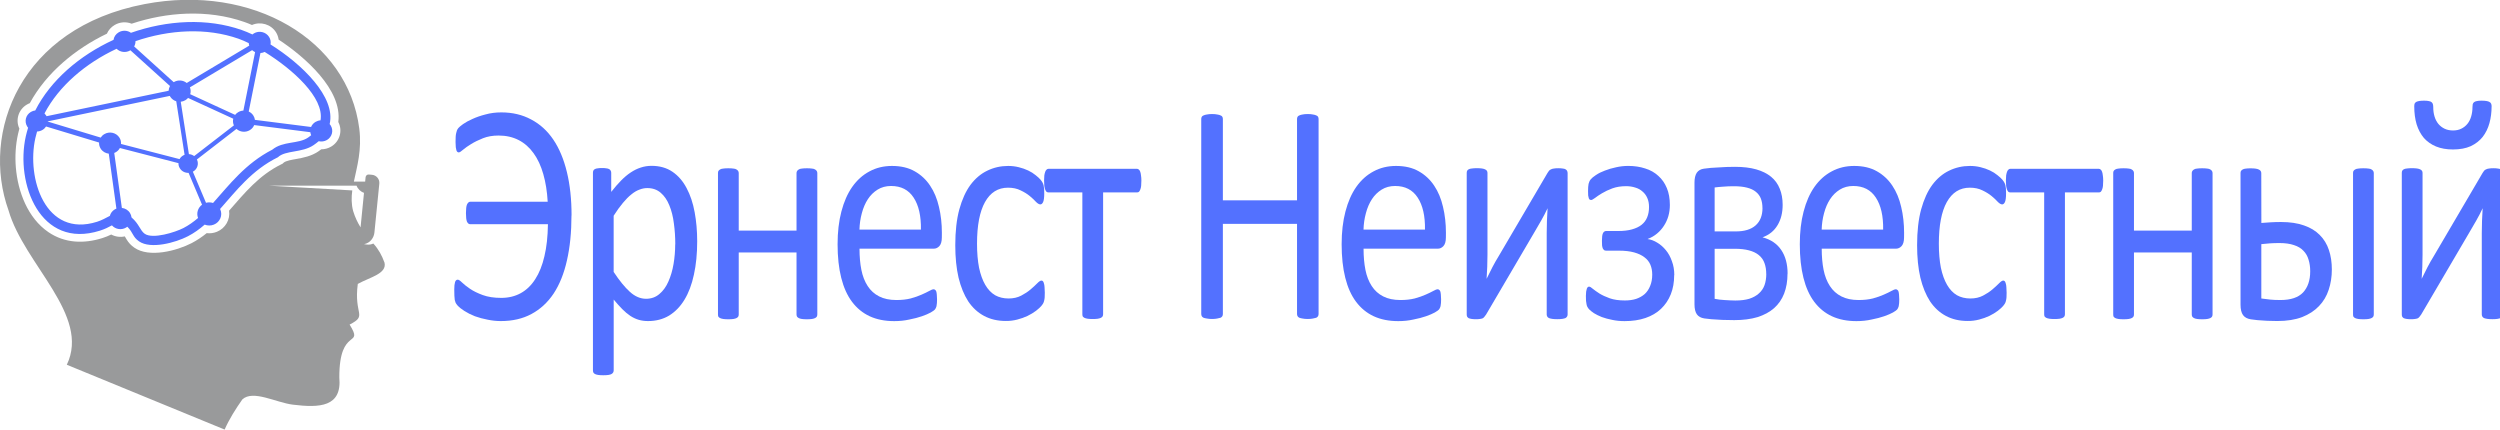 <?xml version="1.0" encoding="UTF-8"?>
<!-- Created with Inkscape (http://www.inkscape.org/) -->
<svg width="56.127mm" height="9.648mm" version="1.1" viewBox="0 0 56.127 9.648" xmlns="http://www.w3.org/2000/svg" xmlns:cc="http://creativecommons.org/ns#" xmlns:dc="http://purl.org/dc/elements/1.1/" xmlns:rdf="http://www.w3.org/1999/02/22-rdf-syntax-ns#">
 <defs>
  <style type="text/css"><![CDATA[
    .fil1 {fill:#5371FF}
    .fil0 {fill:#999A9B}
    .fil2 {fill:#5371FF;fill-rule:nonzero}
   ]]></style>
 </defs>
 <g transform="translate(-76.967 -147.79)">
  <path class="fil0" d="m84.896 152.53c0.044 0.143 0.102 0.261 0.166 0.364l0.077-0.775c-0.077-0.026-0.139-0.086-0.167-0.161h-1.973l1.877 0.107c-0.021 0.156-0.022 0.309 0.02 0.465v9e-5zm-1.673-3.849c-0.008-0.059-0.028-0.116-0.06-0.167-0.114-0.181-0.347-0.247-0.539-0.163-0.055-0.024-0.11-0.046-0.167-0.066-0.416-0.146-0.858-0.203-1.298-0.188-0.419 0.014-0.838 0.093-1.236 0.225-0.123-0.049-0.265-0.04-0.382 0.029-0.078 0.046-0.139 0.114-0.174 0.195-0.702 0.337-1.355 0.87-1.731 1.56-0.023 9e-3 -0.045 0.019-0.066 0.032-0.189 0.111-0.26 0.346-0.168 0.539-0.011 0.04-0.021 0.081-0.03 0.121-0.055 0.245-0.07 0.503-0.049 0.753 0.045 0.54 0.266 1.133 0.73 1.45 0.369 0.252 0.799 0.265 1.215 0.133 0.07-0.022 0.133-0.048 0.196-0.079 0.093 0.05 0.202 0.065 0.305 0.042 0.012 0.019 0.023 0.04 0.037 0.063 0.048 0.08 0.102 0.138 0.178 0.191 0.333 0.232 0.95 0.07 1.284-0.102 0.121-0.063 0.234-0.139 0.34-0.225 0.077 0.01 0.155-5.1e-4 0.228-0.03 0.193-0.078 0.304-0.277 0.274-0.474 0.357-0.406 0.67-0.794 1.176-1.043l0.025-0.012 0.02-0.019c0.053-0.05 0.204-0.071 0.274-0.084 0.18-0.032 0.35-0.066 0.505-0.17 0.024-0.016 0.047-0.033 0.07-0.05 0.077 1.7e-4 0.153-0.02 0.221-0.06 0.194-0.114 0.264-0.358 0.161-0.553 0.097-0.725-0.759-1.468-1.337-1.848zm1.914 4.59c0.079 0.013 0.135 0.022 0.213-0.013 0.12 0.135 0.189 0.264 0.25 0.43 0.056 0.249-0.331 0.326-0.6 0.476-0.095 0.7 0.229 0.702-0.184 0.913 0.331 0.535-0.234 0.026-0.231 1.187 0.063 0.664-0.443 0.685-1.043 0.611-0.38-0.047-0.894-0.339-1.134-0.118-0.152 0.217-0.293 0.439-0.398 0.677l-3.543-1.455c0.536-1.115-0.957-2.251-1.308-3.464-0.628-1.752 0.258-4.098 3.054-4.633 2.432-0.466 4.567 0.809 4.82 2.793 0.061 0.483-0.051 0.855-0.121 1.192h0.253l0.01-0.099c0.004-0.036 0.036-0.064 0.072-0.06l0.071 6e-3c0.1 9e-3 0.175 0.098 0.165 0.198l-0.11 1.098c-0.011 0.115-0.092 0.237-0.235 0.262z" clip-rule="evenodd" fill="#999a9b" fill-rule="evenodd" image-rendering="optimizeQuality" shape-rendering="geometricPrecision" stroke-width=".008" style="paint-order:stroke"/>
  <path class="fil1" d="m79.409 151.24c-0.073-8e-3 -0.141-0.048-0.182-0.113-0.027-0.043-0.038-0.09-0.036-0.137l-1.19-0.36c-0.02 0.031-0.047 0.058-0.082 0.078-0.037 0.022-0.079 0.033-0.12 0.035-0.014 0.048-0.027 0.097-0.038 0.146-0.203 0.902 0.223 2.247 1.385 1.88 0.103-0.033 0.194-0.083 0.287-0.132 0.015-0.059 0.053-0.112 0.111-0.146 0.012-7e-3 0.024-0.013 0.036-0.018l-0.171-1.234zm1.344-1.413c0.002-0.037 0.012-0.073 0.03-0.106l-0.888-0.802c-0.002 1e-3 -0.003 2e-3 -0.005 3e-3 -0.1 0.059-0.227 0.041-0.305-0.037-0.7 0.327-1.297 0.838-1.619 1.452 0.013 0.013 0.025 0.028 0.036 0.044 0.004 6e-3 0.007 0.012 0.01 0.018l2.741-0.572zm1.81-1.013c-6e-3 -0.018-0.01-0.037-0.011-0.056-0.084-0.041-0.161-0.074-0.229-0.098-0.72-0.253-1.554-0.206-2.314 0.054 7.65e-4 0.042-0.01 0.083-0.03 0.119l0.888 0.802c0.002-1e-3 3e-3 -2e-3 0.005-3e-3 0.093-0.055 0.208-0.043 0.287 0.021l1.404-0.839zm-0.012 1.48c0.042 0.019 0.079 0.05 0.105 0.092 0.019 0.03 0.03 0.062 0.034 0.095l1.261 0.16c0.019-0.046 0.053-0.087 0.101-0.115 0.035-0.02 0.073-0.032 0.111-0.034 0.089-0.511-0.631-1.151-1.254-1.536-0.03 0.015-0.063 0.023-0.095 0.025l-0.263 1.313zm-1.314-0.389 1.009 0.464c0.019-0.024 0.042-0.046 0.071-0.062 0.036-0.021 0.075-0.032 0.114-0.034l0.263-1.313c-0.024-0.011-0.046-0.026-0.066-0.044l-1.397 0.835c0.02 0.051 0.022 0.105 0.006 0.155zm-0.028 1.345c0.042 3e-3 0.084 0.019 0.117 0.044l0.892-0.689c-0.022-0.048-0.026-0.101-0.014-0.15l-1.015-0.466c-0.017 0.019-0.037 0.037-0.061 0.051-0.032 0.019-0.067 0.03-0.103 0.034l0.183 1.177zm-0.123 0.026c0.008-4e-3 0.016-8e-3 0.025-0.011l-0.187-1.201c-0.054-0.017-0.103-0.052-0.135-0.103-0.004-6e-3 -0.007-0.012-0.01-0.018l-2.741 0.572-8.5e-5 4e-3 1.19 0.36c0.02-0.031 0.047-0.058 0.082-0.078 0.116-0.069 0.268-0.033 0.339 0.08 0.028 0.044 0.039 0.093 0.035 0.141l1.314 0.34c0.019-0.035 0.049-0.065 0.087-0.085zm0.417 1.11-0.302-0.715c-0.08 3e-3 -0.159-0.036-0.2-0.109-0.02-0.035-0.029-0.072-0.027-0.109l-1.315-0.34c-0.02 0.037-0.051 0.07-0.091 0.094-0.012 7e-3 -0.024 0.013-0.036 0.017l0.171 1.234c0.073 8e-3 0.141 0.048 0.182 0.113 0.02 0.032 0.031 0.066 0.035 0.1 0.173 0.149 0.193 0.296 0.297 0.368 0.18 0.125 0.684-0.034 0.868-0.129 0.118-0.061 0.226-0.138 0.329-0.226-0.043-0.11-0.003-0.231 0.09-0.299v8e-5zm-0.206-0.741 0.295 0.698c0.053-0.015 0.108-0.012 0.158 4e-3 0.362-0.403 0.723-0.885 1.332-1.198 0.241-0.197 0.583-0.122 0.801-0.27 0.025-0.017 0.049-0.035 0.07-0.053-0.01-0.022-0.016-0.045-0.019-0.068l-1.26-0.16c-0.019 0.046-0.053 0.087-0.101 0.115-0.097 0.057-0.218 0.042-0.297-0.029l-0.888 0.686c0.049 0.1 0.01 0.221-0.091 0.275zm-1.47 1.236c0.137 0.138 0.113 0.224 0.262 0.328 0.262 0.182 0.819 0.029 1.097-0.115 0.137-0.071 0.261-0.16 0.376-0.261 0.064 0.025 0.138 0.028 0.207-4.2e-4 0.137-0.055 0.202-0.208 0.144-0.34-0.002-4e-3 -0.003-7e-3 -0.005-0.011 0.361-0.405 0.712-0.873 1.298-1.161 0.172-0.162 0.539-0.095 0.801-0.272 0.042-0.029 0.08-0.058 0.115-0.088 0.061 0.014 0.128 6e-3 0.186-0.028 0.116-0.069 0.153-0.215 0.082-0.328-0.007-0.01-0.014-0.02-0.022-0.029 0.142-0.606-0.621-1.346-1.328-1.788 0.011-0.056 0.002-0.116-0.032-0.169-0.071-0.112-0.223-0.148-0.339-0.08-0.012 7e-3 -0.024 0.016-0.035 0.025-0.084-0.04-0.164-0.073-0.238-0.099-0.779-0.274-1.676-0.222-2.489 0.062-0.078-0.056-0.186-0.063-0.275-0.011-0.065 0.038-0.106 0.101-0.116 0.169-0.763 0.35-1.413 0.908-1.757 1.585-0.033 4e-3 -0.067 0.015-0.098 0.033-0.117 0.068-0.153 0.215-0.083 0.328 0.006 0.01 0.013 0.019 0.02 0.028-0.02 0.062-0.036 0.125-0.051 0.188-0.239 1.064 0.322 2.547 1.663 2.122 0.113-0.036 0.192-0.077 0.27-0.119 0.077 0.089 0.212 0.112 0.317 0.05 0.009-6e-3 0.018-0.011 0.026-0.018z" clip-rule="evenodd" fill="#5371ff" fill-rule="evenodd" image-rendering="optimizeQuality" shape-rendering="geometricPrecision" stroke-width=".008" style="paint-order:stroke"/>
  <g transform="scale(.896 1.117)" fill="#5371ff" stroke-width=".162" aria-label="Эрнест Неизвестный">
   <path d="m100.22 136.64q0 0.508-0.114 0.905-0.11 0.394-0.334 0.666-0.224 0.268-0.555 0.41-0.328 0.142-0.767 0.142-0.164 0-0.331-0.028-0.167-0.025-0.319-0.069-0.148-0.047-0.265-0.107-0.114-0.06-0.161-0.101-0.044-0.041-0.057-0.063-0.013-0.025-0.022-0.057-0.006-0.035-0.009-0.085t-0.003-0.126q0-0.095 0.019-0.145 0.019-0.051 0.069-0.051 0.035 0 0.107 0.057 0.073 0.057 0.199 0.126 0.126 0.069 0.319 0.126t0.464 0.057q0.274 0 0.489-0.095t0.363-0.281q0.151-0.186 0.23-0.461 0.082-0.274 0.088-0.644h-1.95q-0.025 0-0.044-0.013t-0.035-0.038q-0.013-0.028-0.019-0.069-0.006-0.044-0.006-0.101 0-0.063 0.006-0.104 0.006-0.044 0.019-0.069 0.016-0.028 0.035-0.041 0.019-0.016 0.044-0.016h1.944q-0.022-0.309-0.11-0.555-0.088-0.249-0.243-0.42-0.155-0.174-0.375-0.265-0.221-0.091-0.502-0.091-0.221 0-0.391 0.054-0.17 0.054-0.297 0.117-0.123 0.06-0.202 0.114-0.076 0.054-0.107 0.054-0.019 0-0.035-9e-3 -0.013-9e-3 -0.025-0.032-0.009-0.025-0.016-0.063-0.006-0.041-0.006-0.104 0-0.06 0.003-0.104 0.003-0.044 0.013-0.076 0.009-0.032 0.019-0.054 0.013-0.025 0.035-0.047 0.025-0.025 0.117-0.079 0.095-0.054 0.237-0.104 0.145-0.054 0.328-0.091 0.183-0.041 0.394-0.041 0.42 0 0.748 0.142 0.331 0.139 0.555 0.404t0.341 0.653q0.117 0.385 0.117 0.874z"/>
   <path d="m103.37 137.16q0 0.372-0.082 0.669-0.079 0.297-0.237 0.505-0.155 0.205-0.385 0.319-0.23 0.11-0.527 0.11-0.126 0-0.233-0.025t-0.211-0.079q-0.101-0.054-0.202-0.136-0.101-0.082-0.215-0.192v1.42q0 0.025-0.013 0.044-0.013 0.019-0.041 0.032-0.028 0.013-0.079 0.019-0.051 6e-3 -0.129 6e-3 -0.076 0-0.126-6e-3t-0.082-0.019q-0.028-0.013-0.041-0.032-9e-3 -0.019-9e-3 -0.044v-3.966q0-0.028 9e-3 -0.044 9e-3 -0.019 0.038-0.032 0.028-0.013 0.073-0.016 0.044-6e-3 0.107-6e-3 0.066 0 0.107 6e-3 0.044 3e-3 0.073 0.016 0.028 0.013 0.038 0.032 0.013 0.016 0.013 0.044v0.382q0.129-0.133 0.249-0.23 0.12-0.098 0.24-0.161 0.123-0.066 0.249-0.098 0.129-0.035 0.271-0.035 0.309 0 0.527 0.12 0.218 0.12 0.353 0.328 0.139 0.208 0.202 0.486 0.063 0.274 0.063 0.584zm-0.549 0.06q0-0.218-0.035-0.42-0.032-0.205-0.114-0.363-0.079-0.158-0.215-0.252-0.136-0.095-0.338-0.095-0.101 0-0.199 0.032-0.098 0.028-0.199 0.095-0.101 0.063-0.211 0.17-0.11 0.104-0.233 0.259v1.129q0.215 0.262 0.407 0.401 0.192 0.139 0.404 0.139 0.196 0 0.334-0.095 0.142-0.095 0.227-0.252 0.088-0.158 0.129-0.353 0.041-0.196 0.041-0.394z"/>
   <path d="m106.38 138.63q0 0.025-0.013 0.044-0.013 0.016-0.041 0.028t-0.079 0.019q-0.051 6e-3 -0.126 6e-3 -0.079 0-0.129-6e-3 -0.051-6e-3 -0.079-0.019-0.028-0.013-0.041-0.028-0.013-0.019-0.013-0.044v-1.246h-1.448v1.246q0 0.025-0.013 0.044-0.013 0.016-0.041 0.028t-0.079 0.019q-0.051 6e-3 -0.129 6e-3 -0.076 0-0.126-6e-3t-0.082-0.019q-0.028-0.013-0.041-0.028-9e-3 -0.019-9e-3 -0.044v-2.84q0-0.025 9e-3 -0.041 0.013-0.019 0.041-0.032 0.032-0.016 0.082-0.019 0.051-6e-3 0.126-6e-3 0.079 0 0.129 6e-3 0.051 3e-3 0.079 0.019 0.028 0.013 0.041 0.032 0.013 0.016 0.013 0.041v1.155h1.448v-1.155q0-0.025 0.013-0.041 0.013-0.019 0.041-0.032 0.028-0.016 0.079-0.019 0.051-6e-3 0.129-6e-3 0.076 0 0.126 6e-3 0.051 3e-3 0.079 0.019 0.028 0.013 0.041 0.032 0.013 0.016 0.013 0.041z"/>
   <path d="m109.5 137.08q0 0.123-0.063 0.177-0.06 0.051-0.139 0.051h-1.861q0 0.237 0.047 0.426 0.047 0.189 0.158 0.325 0.11 0.136 0.287 0.208 0.177 0.073 0.432 0.073 0.202 0 0.36-0.032 0.158-0.035 0.271-0.076 0.117-0.041 0.189-0.073 0.076-0.035 0.114-0.035 0.022 0 0.038 0.013 0.019 9e-3 0.028 0.032 9e-3 0.022 0.013 0.063 6e-3 0.038 6e-3 0.095 0 0.041-3e-3 0.073-3e-3 0.028-9e-3 0.054-3e-3 0.022-0.016 0.041-9e-3 0.019-0.028 0.038-0.016 0.016-0.101 0.057-0.085 0.038-0.221 0.076-0.136 0.038-0.316 0.066-0.177 0.032-0.379 0.032-0.35 0-0.615-0.098-0.262-0.098-0.442-0.29-0.18-0.192-0.271-0.483-0.091-0.29-0.091-0.675 0-0.366 0.095-0.656 0.095-0.293 0.271-0.495 0.18-0.205 0.432-0.312 0.252-0.11 0.565-0.11 0.334 0 0.568 0.107 0.237 0.107 0.388 0.29 0.151 0.18 0.221 0.426 0.073 0.243 0.073 0.521zm-0.524-0.155q9e-3 -0.41-0.183-0.644-0.189-0.233-0.565-0.233-0.192 0-0.338 0.073t-0.243 0.192q-0.098 0.12-0.151 0.281-0.054 0.158-0.06 0.331z"/>
   <path d="m112.08 138.19q0 0.054-3e-3 0.095-3e-3 0.038-0.013 0.066-6e-3 0.025-0.019 0.047-9e-3 0.019-0.051 0.06-0.038 0.038-0.133 0.098-0.095 0.057-0.215 0.104-0.117 0.044-0.256 0.073t-0.287 0.028q-0.306 0-0.543-0.101t-0.398-0.293q-0.158-0.196-0.243-0.476-0.082-0.284-0.082-0.653 0-0.42 0.101-0.719 0.104-0.303 0.281-0.495 0.18-0.192 0.42-0.284 0.243-0.095 0.524-0.095 0.136 0 0.262 0.025 0.129 0.025 0.237 0.066t0.189 0.095q0.085 0.054 0.123 0.091 0.038 0.038 0.051 0.06 0.016 0.022 0.025 0.054 9e-3 0.028 0.013 0.066 3e-3 0.038 3e-3 0.095 0 0.123-0.028 0.174-0.028 0.047-0.069 0.047-0.047 0-0.11-0.051-0.06-0.054-0.155-0.117-0.095-0.063-0.23-0.114-0.133-0.054-0.316-0.054-0.375 0-0.577 0.29-0.199 0.287-0.199 0.836 0 0.274 0.051 0.483 0.054 0.205 0.155 0.344 0.101 0.139 0.246 0.208 0.148 0.066 0.338 0.066 0.18 0 0.316-0.057t0.233-0.123q0.101-0.069 0.167-0.123 0.069-0.057 0.107-0.057 0.022 0 0.038 0.013t0.025 0.044q0.013 0.028 0.016 0.076 6e-3 0.044 6e-3 0.107z"/>
   <path d="m114.5 135.94q0 0.063-6e-3 0.107-6e-3 0.044-0.022 0.073-0.013 0.028-0.032 0.044-0.019 0.013-0.047 0.013h-0.852v2.448q0 0.025-0.013 0.044-0.013 0.016-0.041 0.028t-0.079 0.019q-0.051 6e-3 -0.129 6e-3 -0.076 0-0.126-6e-3t-0.082-0.019q-0.028-0.013-0.041-0.028-9e-3 -0.019-9e-3 -0.044v-2.448h-0.852q-0.025 0-0.047-0.013-0.019-0.016-0.032-0.044-0.013-0.028-0.022-0.073-6e-3 -0.047-6e-3 -0.11 0-0.057 6e-3 -0.101 9e-3 -0.044 0.022-0.073 0.016-0.032 0.035-0.044 0.019-0.016 0.044-0.016h2.224q0.025 0 0.044 0.016 0.022 0.013 0.035 0.044 0.013 0.028 0.019 0.076 9e-3 0.044 9e-3 0.101z"/>
   <path d="m118.94 138.62q0 0.025-0.013 0.044-0.013 0.019-0.044 0.032-0.032 9e-3 -0.085 0.016-0.051 9e-3 -0.126 9e-3 -0.082 0-0.133-9e-3 -0.051-6e-3 -0.082-0.016-0.032-0.013-0.044-0.032-0.013-0.019-0.013-0.044v-1.811h-1.858v1.811q0 0.025-0.013 0.044-0.013 0.019-0.044 0.032-0.032 9e-3 -0.085 0.016-0.051 9e-3 -0.129 9e-3 -0.076 0-0.129-9e-3 -0.054-6e-3 -0.085-0.016-0.032-0.013-0.044-0.032t-0.013-0.044v-3.918q0-0.025 0.013-0.044 0.013-0.019 0.044-0.028 0.032-0.013 0.085-0.019 0.054-9e-3 0.129-9e-3 0.079 0 0.129 9e-3 0.054 6e-3 0.085 0.019 0.032 9e-3 0.044 0.028 0.013 0.019 0.013 0.044v1.634h1.858v-1.634q0-0.025 0.013-0.044 0.013-0.019 0.044-0.028 0.032-0.013 0.082-0.019 0.051-9e-3 0.133-9e-3 0.076 0 0.126 9e-3 0.054 6e-3 0.085 0.019 0.032 9e-3 0.044 0.028 0.013 0.019 0.013 0.044z"/>
   <path d="m122.13 137.08q0 0.123-0.063 0.177-0.06 0.051-0.139 0.051h-1.861q0 0.237 0.047 0.426 0.047 0.189 0.158 0.325 0.11 0.136 0.287 0.208 0.177 0.073 0.432 0.073 0.202 0 0.36-0.032 0.158-0.035 0.271-0.076 0.117-0.041 0.189-0.073 0.076-0.035 0.114-0.035 0.022 0 0.038 0.013 0.019 9e-3 0.028 0.032 9e-3 0.022 0.013 0.063 6e-3 0.038 6e-3 0.095 0 0.041-3e-3 0.073-3e-3 0.028-9e-3 0.054-3e-3 0.022-0.016 0.041-9e-3 0.019-0.028 0.038-0.016 0.016-0.101 0.057-0.085 0.038-0.221 0.076-0.136 0.038-0.316 0.066-0.177 0.032-0.379 0.032-0.35 0-0.615-0.098-0.262-0.098-0.442-0.29t-0.271-0.483q-0.091-0.29-0.091-0.675 0-0.366 0.095-0.656 0.095-0.293 0.271-0.495 0.18-0.205 0.432-0.312 0.252-0.11 0.565-0.11 0.334 0 0.568 0.107 0.237 0.107 0.388 0.29 0.151 0.18 0.221 0.426 0.073 0.243 0.073 0.521zm-0.524-0.155q9e-3 -0.41-0.183-0.644-0.189-0.233-0.565-0.233-0.192 0-0.338 0.073t-0.243 0.192q-0.098 0.12-0.151 0.281-0.054 0.158-0.06 0.331z"/>
   <path d="m125.18 138.63q0 0.022-0.013 0.041t-0.041 0.032q-0.028 9e-3 -0.079 0.016-0.051 6e-3 -0.126 6e-3t-0.126-6e-3 -0.082-0.016q-0.032-0.013-0.044-0.032-0.013-0.019-0.013-0.041v-1.634q0-0.123 6e-3 -0.249 6e-3 -0.129 0.016-0.252-0.073 0.126-0.161 0.249-0.085 0.12-0.174 0.24l-1.205 1.647q-0.022 0.025-0.041 0.044-0.016 0.019-0.044 0.032-0.025 9e-3 -0.066 0.013-0.041 6e-3 -0.101 6e-3 -0.069 0-0.114-6e-3 -0.044-6e-3 -0.073-0.016-0.025-0.013-0.038-0.032-9e-3 -0.019-9e-3 -0.041v-2.846q0-0.022 9e-3 -0.041 0.013-0.019 0.041-0.032 0.032-0.013 0.082-0.016 0.051-6e-3 0.123-6e-3 0.151 0 0.208 0.025 0.057 0.022 0.057 0.069v1.644q0 0.123-6e-3 0.246-6e-3 0.12-0.016 0.24 0.073-0.12 0.145-0.233 0.076-0.117 0.161-0.227l1.221-1.669q0.019-0.025 0.038-0.044 0.022-0.019 0.051-0.028 0.032-0.013 0.073-0.016 0.041-6e-3 0.107-6e-3 0.066 0 0.11 6e-3 0.047 3e-3 0.073 0.016 0.028 0.013 0.038 0.032 0.013 0.019 0.013 0.044z"/>
   <path d="m127.85 137.84q0 0.215-0.085 0.385t-0.246 0.293q-0.158 0.12-0.388 0.183-0.23 0.063-0.524 0.063-0.164 0-0.309-0.025-0.142-0.022-0.262-0.057-0.117-0.038-0.199-0.079-0.079-0.044-0.114-0.073-0.032-0.028-0.047-0.051-0.016-0.025-0.022-0.054-6e-3 -0.028-0.013-0.069-3e-3 -0.041-3e-3 -0.098 0-0.051 6e-3 -0.085t0.016-0.057q9e-3 -0.022 0.022-0.032 0.013-0.013 0.035-0.013 0.035 0 0.095 0.044 0.063 0.041 0.167 0.095 0.104 0.051 0.256 0.095 0.155 0.044 0.379 0.044 0.158 0 0.284-0.032 0.126-0.035 0.215-0.098 0.088-0.066 0.136-0.164 0.051-0.098 0.051-0.227 0-0.11-0.047-0.199-0.047-0.088-0.148-0.148-0.101-0.063-0.259-0.098t-0.382-0.035h-0.316q-0.032 0-0.051-9e-3 -0.019-0.013-0.035-0.035-0.013-0.025-0.019-0.063-3e-3 -0.041-3e-3 -0.095 0-0.051 6e-3 -0.088 6e-3 -0.038 0.019-0.06 0.013-0.022 0.032-0.032 0.019-0.013 0.047-0.013h0.306q0.199 0 0.341-0.032 0.145-0.032 0.24-0.091 0.098-0.063 0.142-0.151 0.047-0.091 0.047-0.208 0-0.104-0.044-0.183-0.044-0.079-0.12-0.129-0.073-0.054-0.18-0.079-0.107-0.028-0.23-0.028-0.192 0-0.344 0.044-0.148 0.044-0.259 0.098-0.107 0.051-0.177 0.095-0.069 0.041-0.098 0.041-0.016 0-0.032-6e-3 -0.013-9e-3 -0.025-0.028-9e-3 -0.022-0.016-0.057-3e-3 -0.038-3e-3 -0.088 0-0.091 0.013-0.145 0.016-0.054 0.054-0.091 0.038-0.038 0.133-0.088 0.095-0.051 0.221-0.088 0.129-0.041 0.278-0.066 0.151-0.028 0.309-0.028 0.23 0 0.423 0.051 0.192 0.047 0.328 0.148 0.139 0.098 0.215 0.246 0.076 0.145 0.076 0.341 0 0.117-0.038 0.224-0.038 0.104-0.11 0.192-0.069 0.088-0.174 0.158-0.104 0.069-0.23 0.107l-6e-3 3e-3q0.123 0.013 0.243 0.073 0.12 0.057 0.215 0.151 0.095 0.091 0.151 0.221 0.06 0.126 0.06 0.281z"/>
   <path d="m130.69 137.81q0 0.224-0.085 0.401-0.085 0.174-0.252 0.293-0.167 0.117-0.416 0.18-0.249 0.06-0.581 0.06-0.104 0-0.202-3e-3 -0.098 0-0.189-6e-3 -0.091-3e-3 -0.183-9e-3 -0.088-6e-3 -0.177-0.016-0.126-0.016-0.186-0.082-0.06-0.069-0.06-0.202v-2.445q0-0.129 0.057-0.199 0.06-0.069 0.18-0.082 0.082-9e-3 0.174-0.016 0.095-6e-3 0.192-9e-3 0.098-6e-3 0.202-9e-3 0.104-3e-3 0.211-3e-3 0.306 0 0.53 0.051t0.372 0.148q0.148 0.098 0.218 0.24 0.073 0.142 0.073 0.325 0 0.24-0.129 0.41-0.126 0.17-0.375 0.243 0.312 0.066 0.47 0.256 0.158 0.189 0.158 0.476zm-0.628-1.319q0-0.104-0.038-0.186-0.038-0.082-0.126-0.139-0.085-0.057-0.224-0.085-0.136-0.028-0.331-0.028-0.148 0-0.271 9e-3 -0.123 6e-3 -0.208 0.016v0.883h0.53q0.325 0 0.495-0.12 0.174-0.123 0.174-0.35zm0.095 1.328q0-0.126-0.044-0.221-0.044-0.098-0.142-0.161-0.095-0.063-0.246-0.095-0.148-0.032-0.353-0.032h-0.508v1.006q0.06 9e-3 0.123 0.016 0.066 3e-3 0.133 9e-3 0.069 3e-3 0.136 6e-3 0.069 3e-3 0.126 3e-3 0.205 0 0.35-0.035 0.145-0.038 0.24-0.107 0.098-0.069 0.142-0.167 0.044-0.101 0.044-0.224z"/>
   <path d="m133.61 137.08q0 0.123-0.063 0.177-0.06 0.051-0.139 0.051h-1.861q0 0.237 0.047 0.426 0.047 0.189 0.158 0.325 0.11 0.136 0.287 0.208 0.177 0.073 0.432 0.073 0.202 0 0.36-0.032 0.158-0.035 0.271-0.076 0.117-0.041 0.189-0.073 0.076-0.035 0.114-0.035 0.022 0 0.038 0.013 0.019 9e-3 0.028 0.032 9e-3 0.022 0.013 0.063 6e-3 0.038 6e-3 0.095 0 0.041-3e-3 0.073-3e-3 0.028-9e-3 0.054-3e-3 0.022-0.016 0.041-9e-3 0.019-0.028 0.038-0.016 0.016-0.101 0.057-0.085 0.038-0.221 0.076-0.136 0.038-0.316 0.066-0.177 0.032-0.379 0.032-0.35 0-0.615-0.098-0.262-0.098-0.442-0.29-0.18-0.192-0.271-0.483-0.091-0.29-0.091-0.675 0-0.366 0.095-0.656 0.095-0.293 0.271-0.495 0.18-0.205 0.432-0.312 0.252-0.11 0.565-0.11 0.334 0 0.568 0.107 0.237 0.107 0.388 0.29 0.151 0.18 0.221 0.426 0.073 0.243 0.073 0.521zm-0.524-0.155q9e-3 -0.41-0.183-0.644-0.189-0.233-0.565-0.233-0.192 0-0.338 0.073t-0.243 0.192q-0.098 0.12-0.151 0.281-0.054 0.158-0.06 0.331z"/>
   <path d="m136.18 138.19q0 0.054-3e-3 0.095-3e-3 0.038-0.013 0.066-6e-3 0.025-0.019 0.047-9e-3 0.019-0.051 0.06-0.038 0.038-0.133 0.098-0.095 0.057-0.215 0.104-0.117 0.044-0.256 0.073t-0.287 0.028q-0.306 0-0.543-0.101-0.237-0.101-0.398-0.293-0.158-0.196-0.243-0.476-0.082-0.284-0.082-0.653 0-0.42 0.101-0.719 0.104-0.303 0.281-0.495 0.18-0.192 0.42-0.284 0.243-0.095 0.524-0.095 0.136 0 0.262 0.025 0.129 0.025 0.237 0.066t0.189 0.095q0.085 0.054 0.123 0.091 0.038 0.038 0.051 0.06 0.016 0.022 0.025 0.054 9e-3 0.028 0.013 0.066 3e-3 0.038 3e-3 0.095 0 0.123-0.028 0.174-0.028 0.047-0.069 0.047-0.047 0-0.11-0.051-0.06-0.054-0.155-0.117-0.095-0.063-0.23-0.114-0.133-0.054-0.316-0.054-0.375 0-0.577 0.29-0.199 0.287-0.199 0.836 0 0.274 0.051 0.483 0.054 0.205 0.155 0.344 0.101 0.139 0.246 0.208 0.148 0.066 0.338 0.066 0.18 0 0.316-0.057 0.136-0.057 0.233-0.123 0.101-0.069 0.167-0.123 0.069-0.057 0.107-0.057 0.022 0 0.038 0.013t0.025 0.044q0.013 0.028 0.016 0.076 6e-3 0.044 6e-3 0.107z"/>
   <path d="m138.6 135.94q0 0.063-6e-3 0.107-6e-3 0.044-0.022 0.073-0.013 0.028-0.032 0.044-0.019 0.013-0.047 0.013h-0.852v2.448q0 0.025-0.013 0.044-0.013 0.016-0.041 0.028t-0.079 0.019q-0.051 6e-3 -0.129 6e-3 -0.076 0-0.126-6e-3t-0.082-0.019q-0.028-0.013-0.041-0.028-9e-3 -0.019-9e-3 -0.044v-2.448h-0.852q-0.025 0-0.047-0.013-0.019-0.016-0.032-0.044-0.013-0.028-0.022-0.073-6e-3 -0.047-6e-3 -0.11 0-0.057 6e-3 -0.101 9e-3 -0.044 0.022-0.073 0.016-0.032 0.035-0.044 0.019-0.016 0.044-0.016h2.224q0.025 0 0.044 0.016 0.022 0.013 0.035 0.044 0.013 0.028 0.019 0.076 9e-3 0.044 9e-3 0.101z"/>
   <path d="m141.34 138.63q0 0.025-0.013 0.044-0.013 0.016-0.041 0.028t-0.079 0.019q-0.051 6e-3 -0.126 6e-3 -0.079 0-0.129-6e-3 -0.051-6e-3 -0.079-0.019-0.028-0.013-0.041-0.028-0.013-0.019-0.013-0.044v-1.246h-1.448v1.246q0 0.025-0.013 0.044-0.013 0.016-0.041 0.028t-0.079 0.019q-0.051 6e-3 -0.129 6e-3 -0.076 0-0.126-6e-3t-0.082-0.019q-0.028-0.013-0.041-0.028-9e-3 -0.019-9e-3 -0.044v-2.84q0-0.025 9e-3 -0.041 0.013-0.019 0.041-0.032 0.032-0.016 0.082-0.019 0.051-6e-3 0.126-6e-3 0.079 0 0.129 6e-3 0.051 3e-3 0.079 0.019 0.028 0.013 0.041 0.032 0.013 0.016 0.013 0.041v1.155h1.448v-1.155q0-0.025 0.013-0.041 0.013-0.019 0.041-0.032 0.028-0.016 0.079-0.019 0.051-6e-3 0.129-6e-3 0.076 0 0.126 6e-3 0.051 3e-3 0.079 0.019 0.028 0.013 0.041 0.032 0.013 0.016 0.013 0.041z"/>
   <path d="m145.38 138.63q0 0.025-0.013 0.044-0.013 0.016-0.041 0.028t-0.079 0.019q-0.051 6e-3 -0.129 6e-3 -0.076 0-0.126-6e-3t-0.082-0.019q-0.028-0.013-0.041-0.028-9e-3 -0.019-9e-3 -0.044v-2.84q0-0.025 9e-3 -0.041 0.013-0.019 0.041-0.032 0.032-0.016 0.082-0.019 0.051-6e-3 0.126-6e-3 0.079 0 0.129 6e-3 0.051 3e-3 0.079 0.019 0.028 0.013 0.041 0.032 0.013 0.016 0.013 0.041zm-2.817-1.839q0.117-9e-3 0.233-0.013 0.12-6e-3 0.259-6e-3 0.338 0 0.577 0.069 0.24 0.066 0.394 0.192 0.158 0.126 0.23 0.303 0.073 0.174 0.073 0.391 0 0.218-0.079 0.407-0.076 0.189-0.243 0.328-0.164 0.139-0.423 0.221-0.259 0.079-0.622 0.079-0.085 0-0.17-3e-3 -0.085 0-0.167-6e-3 -0.082-3e-3 -0.164-9e-3 -0.079-6e-3 -0.161-0.016-0.133-0.016-0.196-0.085t-0.063-0.211v-2.641q0-0.025 9e-3 -0.041 0.013-0.019 0.041-0.032 0.032-0.016 0.079-0.019 0.051-6e-3 0.123-6e-3 0.151 0 0.208 0.025 0.06 0.022 0.06 0.073zm1.224 0.972q0-0.129-0.041-0.233-0.038-0.107-0.129-0.18-0.088-0.076-0.237-0.114-0.148-0.041-0.363-0.041-0.129 0-0.24 6e-3 -0.11 6e-3 -0.215 0.016v1.092q0.11 0.013 0.218 0.022 0.107 9e-3 0.262 9e-3 0.385 0 0.565-0.151 0.18-0.155 0.18-0.426z"/>
   <path d="m148.61 138.63q0 0.022-0.013 0.041t-0.041 0.032q-0.028 9e-3 -0.079 0.016-0.051 6e-3 -0.126 6e-3t-0.126-6e-3 -0.082-0.016q-0.032-0.013-0.044-0.032-0.013-0.019-0.013-0.041v-1.634q0-0.123 6e-3 -0.249 6e-3 -0.129 0.016-0.252-0.073 0.126-0.161 0.249-0.085 0.12-0.174 0.24l-1.205 1.647q-0.022 0.025-0.041 0.044-0.016 0.019-0.044 0.032-0.025 9e-3 -0.066 0.013-0.041 6e-3 -0.101 6e-3 -0.069 0-0.114-6e-3 -0.044-6e-3 -0.073-0.016-0.025-0.013-0.038-0.032-9e-3 -0.019-9e-3 -0.041v-2.846q0-0.022 9e-3 -0.041 0.013-0.019 0.041-0.032 0.032-0.013 0.082-0.016 0.051-6e-3 0.123-6e-3 0.151 0 0.208 0.025 0.057 0.022 0.057 0.069v1.644q0 0.123-6e-3 0.246-6e-3 0.12-0.016 0.24 0.073-0.12 0.145-0.233 0.076-0.117 0.161-0.227l1.221-1.669q0.019-0.025 0.038-0.044 0.022-0.019 0.051-0.028 0.032-0.013 0.073-0.016 0.041-6e-3 0.107-6e-3 0.066 0 0.11 6e-3 0.047 3e-3 0.073 0.016 0.028 0.013 0.038 0.032 0.013 0.019 0.013 0.044zm-0.278-4.184q0 0.18-0.054 0.338t-0.17 0.278q-0.117 0.117-0.3 0.186-0.183 0.066-0.445 0.066-0.24 0-0.423-0.06-0.18-0.06-0.303-0.17-0.12-0.114-0.183-0.274-0.06-0.161-0.06-0.363 0-0.032 9e-3 -0.054 0.013-0.022 0.041-0.035 0.032-0.013 0.079-0.019 0.051-6e-3 0.12-6e-3 0.076 0 0.12 9e-3 0.044 6e-3 0.066 0.022 0.025 0.016 0.032 0.041 9e-3 0.025 9e-3 0.06 0 0.101 0.032 0.186 0.032 0.085 0.095 0.148 0.066 0.063 0.158 0.098 0.091 0.035 0.211 0.035 0.117 0 0.205-0.035 0.091-0.035 0.155-0.098t0.095-0.151q0.032-0.088 0.032-0.189 0-0.032 6e-3 -0.054 9e-3 -0.025 0.032-0.041 0.025-0.016 0.066-0.022 0.044-9e-3 0.117-9e-3 0.076 0 0.123 6e-3 0.051 6e-3 0.079 0.019 0.032 0.013 0.044 0.035t0.013 0.054z"/>
  </g>
 </g>
</svg>
